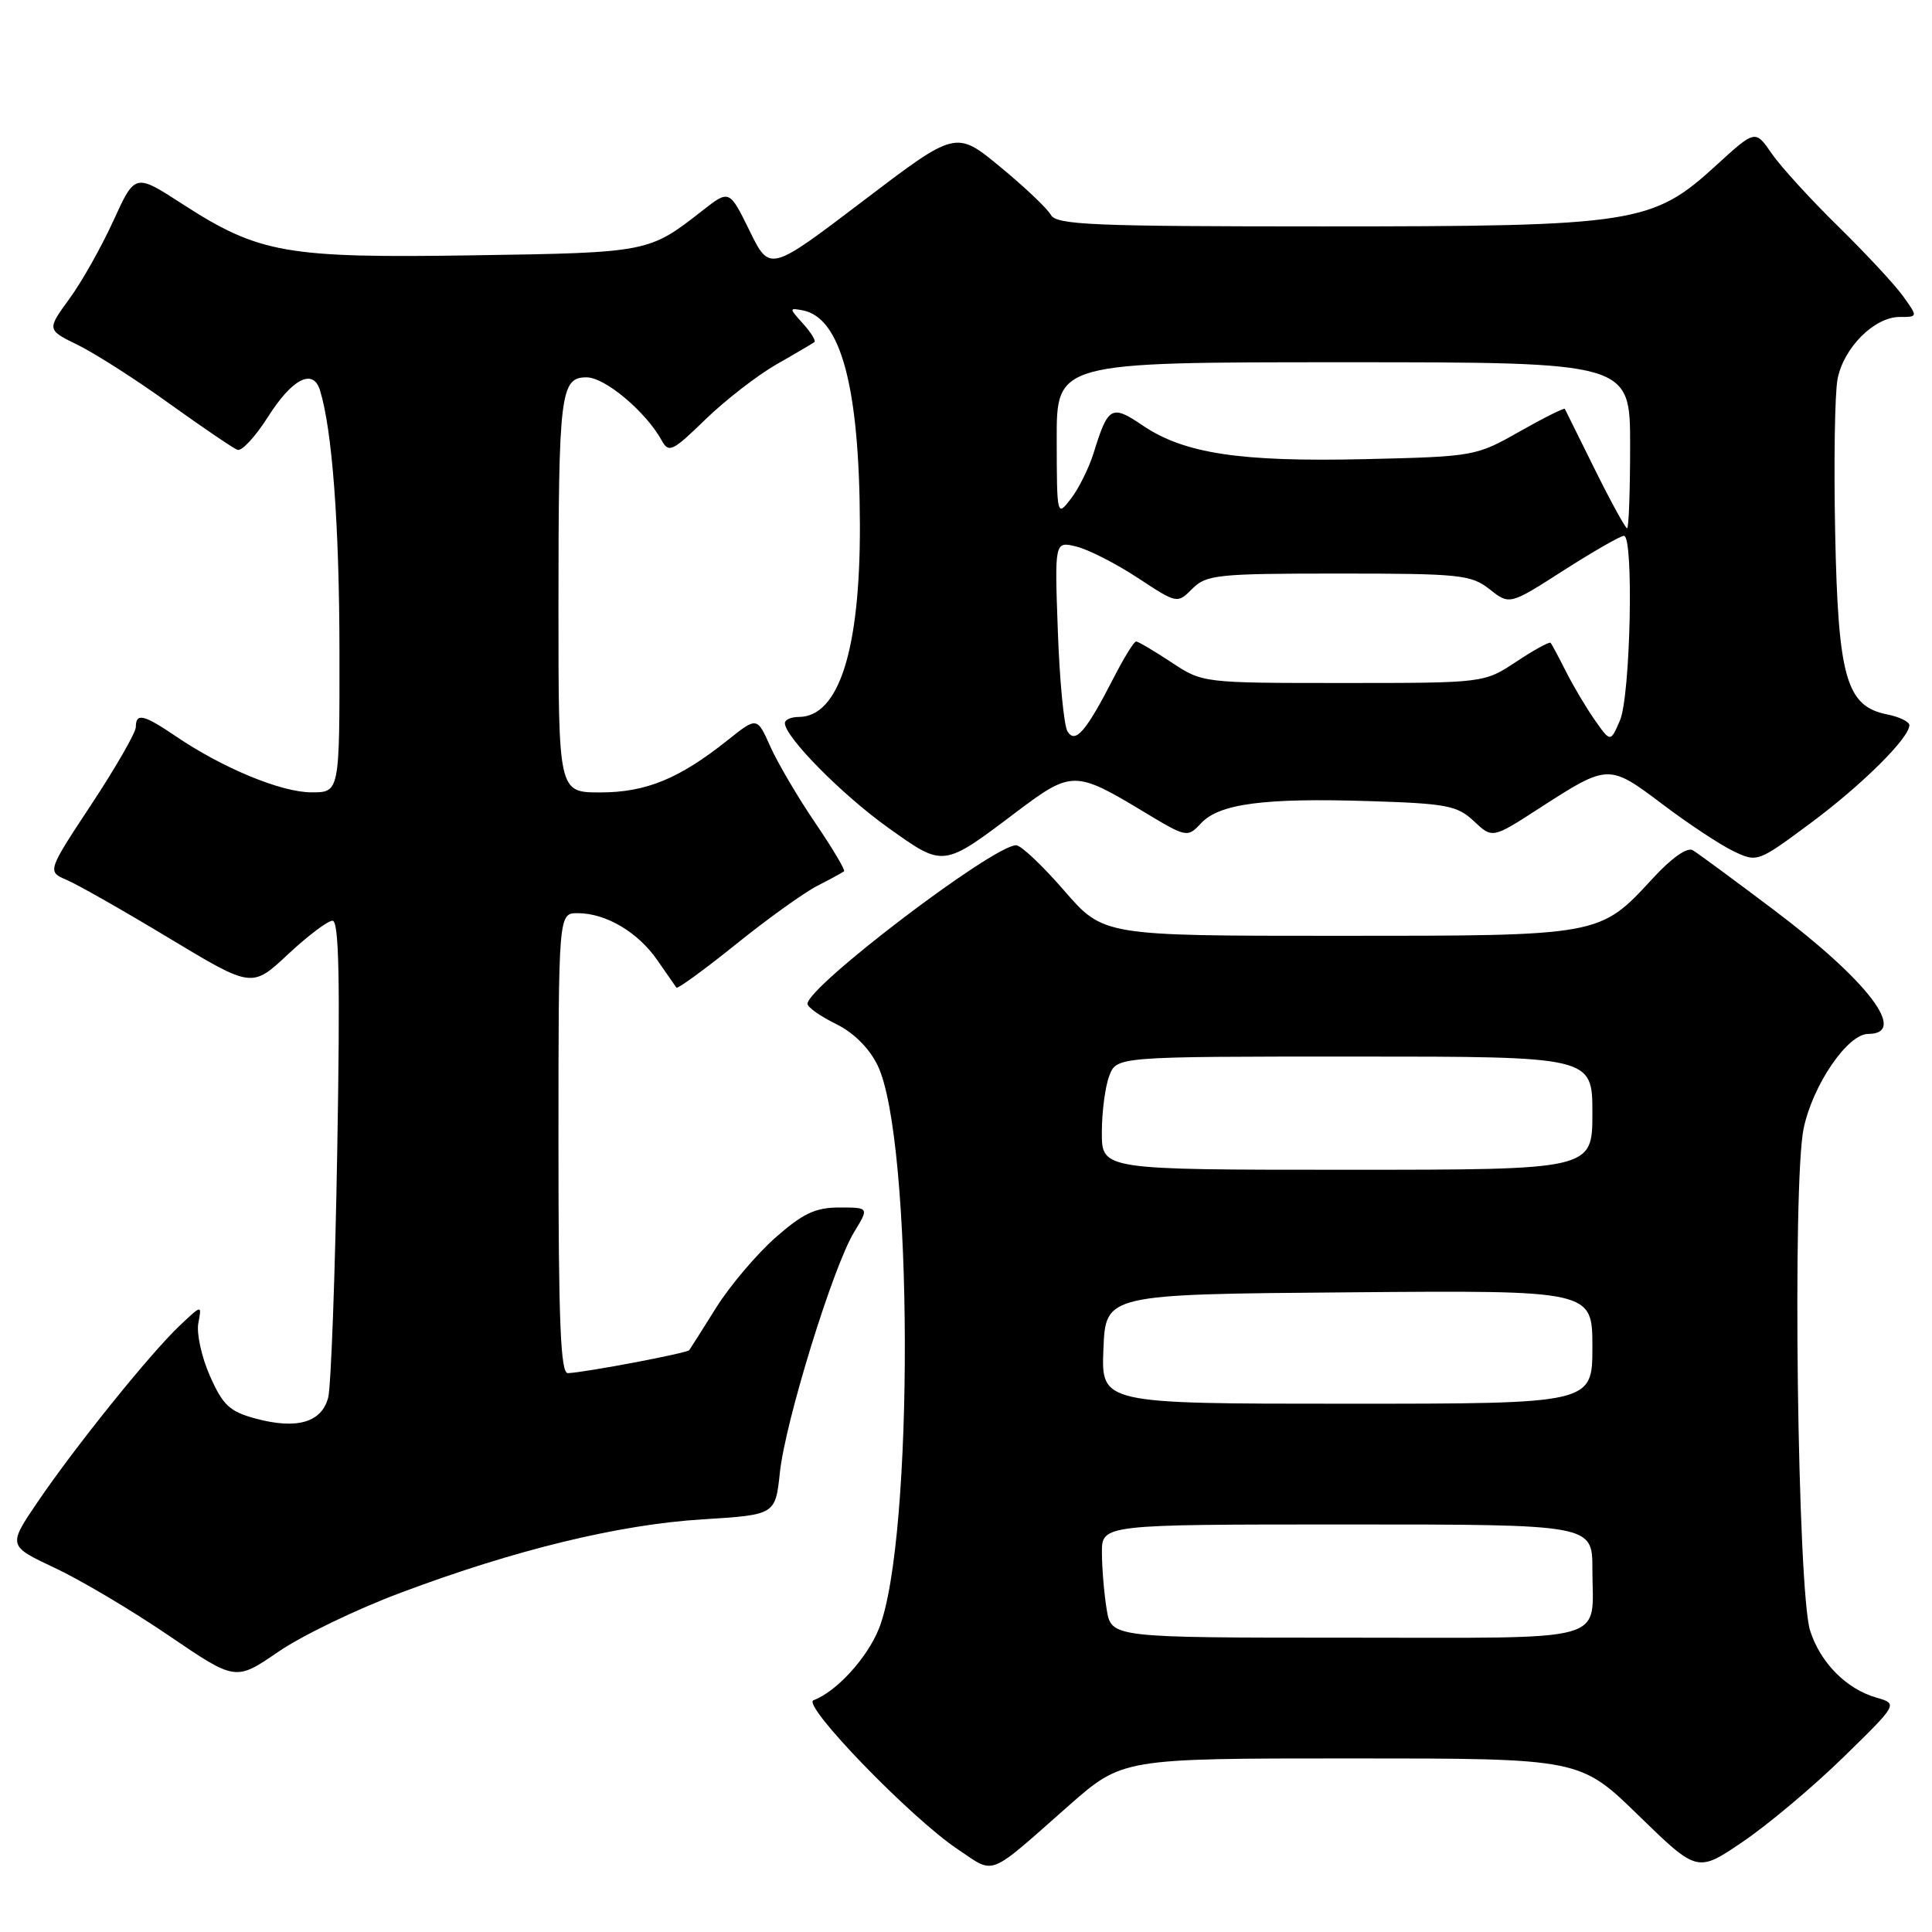 <?xml version="1.0" encoding="UTF-8" standalone="no"?>
<!DOCTYPE svg PUBLIC "-//W3C//DTD SVG 1.1//EN" "http://www.w3.org/Graphics/SVG/1.1/DTD/svg11.dtd" >
<svg xmlns="http://www.w3.org/2000/svg" xmlns:xlink="http://www.w3.org/1999/xlink" version="1.1" viewBox="0 0 256 256">
 <g >
 <path fill="currentColor"
d=" M 141.61 239.26 C 148.73 233.00 148.73 233.00 179.04 233.00 C 209.36 233.00 209.36 233.00 217.13 240.57 C 224.91 248.14 224.91 248.14 230.96 244.02 C 234.29 241.76 240.28 236.73 244.26 232.84 C 251.50 225.77 251.50 225.77 248.62 224.94 C 244.64 223.79 241.21 220.32 239.85 216.07 C 238.18 210.86 237.48 156.82 238.99 149.53 C 240.19 143.78 244.81 137.00 247.54 137.00 C 252.88 137.00 247.54 129.98 235.03 120.56 C 229.79 116.61 224.96 113.05 224.30 112.66 C 223.57 112.22 221.48 113.69 219.01 116.38 C 211.93 124.05 212.21 124.00 177.20 124.00 C 146.20 124.00 146.20 124.00 141.00 118.00 C 138.14 114.70 135.28 112.00 134.65 112.00 C 131.64 111.98 107.00 130.71 107.00 133.01 C 107.00 133.46 108.69 134.66 110.75 135.67 C 113.10 136.82 115.16 138.86 116.28 141.15 C 121.01 150.81 121.13 204.13 116.46 215.81 C 114.90 219.70 110.83 224.16 107.79 225.29 C 106.18 225.89 120.72 240.92 126.91 245.04 C 131.93 248.39 130.70 248.88 141.61 239.26 Z  M 53.11 211.04 C 68.31 205.33 82.06 202.00 93.12 201.32 C 102.74 200.72 102.74 200.72 103.34 195.11 C 104.05 188.36 110.40 167.79 113.18 163.25 C 115.16 160.00 115.16 160.00 111.22 160.00 C 108.05 160.00 106.40 160.78 102.76 163.98 C 100.27 166.18 96.74 170.34 94.92 173.23 C 93.11 176.13 91.49 178.68 91.33 178.90 C 91.04 179.30 77.58 181.85 75.25 181.95 C 74.28 181.99 74.00 175.26 74.00 151.50 C 74.00 121.00 74.00 121.00 76.55 121.00 C 80.28 121.00 84.53 123.51 87.10 127.23 C 88.34 129.03 89.48 130.67 89.63 130.87 C 89.78 131.07 93.34 128.48 97.53 125.11 C 101.72 121.73 106.58 118.25 108.33 117.36 C 110.07 116.47 111.65 115.61 111.84 115.45 C 112.03 115.29 110.31 112.40 108.02 109.03 C 105.73 105.66 103.06 101.12 102.08 98.94 C 100.31 94.97 100.31 94.97 96.40 98.09 C 90.00 103.19 85.59 105.00 79.54 105.00 C 74.00 105.00 74.00 105.00 74.00 80.62 C 74.00 52.07 74.25 50.00 77.72 50.00 C 80.17 50.00 85.57 54.54 87.68 58.36 C 88.61 60.06 89.11 59.82 93.47 55.58 C 96.10 53.03 100.33 49.75 102.87 48.29 C 105.42 46.84 107.68 45.50 107.91 45.33 C 108.14 45.15 107.46 44.06 106.41 42.89 C 104.54 40.82 104.54 40.78 106.39 41.13 C 111.43 42.11 113.88 51.33 113.94 69.50 C 113.99 86.10 111.16 95.00 105.83 95.00 C 104.82 95.00 104.00 95.37 104.00 95.82 C 104.00 97.64 111.56 105.30 117.65 109.65 C 125.11 114.97 124.86 115.00 134.77 107.52 C 141.96 102.11 142.49 102.11 151.41 107.48 C 157.24 111.00 157.33 111.02 159.14 109.09 C 161.55 106.49 167.52 105.71 181.39 106.15 C 191.70 106.47 193.09 106.74 195.30 108.81 C 197.75 111.12 197.75 111.12 203.98 107.09 C 213.10 101.20 213.16 101.20 220.27 106.55 C 223.69 109.14 227.93 111.94 229.68 112.78 C 232.83 114.29 232.90 114.27 239.87 109.10 C 246.69 104.04 253.00 97.79 253.00 96.09 C 253.00 95.63 251.67 94.98 250.04 94.66 C 244.64 93.58 243.56 89.79 243.17 70.62 C 242.98 61.33 243.12 52.17 243.48 50.26 C 244.26 46.10 248.35 42.00 251.71 42.00 C 254.14 42.00 254.14 42.00 252.17 39.25 C 251.09 37.74 247.22 33.58 243.57 30.00 C 239.92 26.42 235.95 22.08 234.76 20.34 C 232.58 17.18 232.58 17.18 227.38 21.93 C 218.94 29.65 216.67 30.00 175.23 30.00 C 144.70 30.00 139.99 29.80 139.24 28.47 C 138.77 27.62 135.75 24.76 132.52 22.10 C 126.66 17.27 126.66 17.27 114.33 26.65 C 101.99 36.03 101.99 36.03 99.32 30.57 C 96.64 25.12 96.64 25.12 93.07 27.91 C 85.99 33.46 85.90 33.48 62.79 33.83 C 37.87 34.22 34.32 33.59 24.15 27.02 C 17.89 22.97 17.89 22.97 15.03 29.24 C 13.46 32.68 10.84 37.35 9.19 39.60 C 6.20 43.70 6.20 43.70 10.35 45.73 C 12.63 46.85 18.09 50.34 22.47 53.50 C 26.86 56.65 30.91 59.40 31.47 59.61 C 32.04 59.81 33.85 57.85 35.50 55.25 C 38.71 50.18 41.48 48.76 42.39 51.69 C 44.02 56.91 44.96 69.49 44.98 86.25 C 45.00 105.00 45.00 105.00 41.25 104.99 C 37.25 104.98 29.50 101.77 23.31 97.57 C 19.04 94.67 18.00 94.42 18.00 96.33 C 18.00 97.06 15.35 101.67 12.12 106.57 C 6.24 115.48 6.24 115.48 8.87 116.61 C 10.32 117.23 16.42 120.70 22.44 124.33 C 33.38 130.92 33.38 130.92 38.15 126.46 C 40.77 124.01 43.43 122.00 44.06 122.00 C 44.92 122.00 45.08 129.82 44.69 152.25 C 44.41 168.89 43.86 183.70 43.49 185.17 C 42.63 188.48 39.35 189.44 33.88 187.97 C 30.43 187.04 29.54 186.21 27.82 182.33 C 26.71 179.83 26.02 176.67 26.28 175.32 C 26.75 172.87 26.75 172.87 23.78 175.68 C 19.87 179.39 9.97 191.68 5.00 199.00 C 1.04 204.83 1.04 204.83 7.27 207.76 C 10.70 209.37 17.49 213.40 22.36 216.72 C 31.22 222.75 31.22 222.75 36.86 218.88 C 39.96 216.75 47.27 213.22 53.11 211.04 Z  M 146.64 213.25 C 146.30 211.19 146.02 207.81 146.01 205.75 C 146.00 202.00 146.00 202.00 178.50 202.00 C 211.00 202.00 211.00 202.00 211.00 207.92 C 211.00 217.83 213.97 217.00 178.52 217.00 C 147.26 217.00 147.26 217.00 146.64 213.25 Z  M 146.21 178.75 C 146.50 171.50 146.50 171.50 178.75 171.24 C 211.00 170.97 211.00 170.97 211.00 178.49 C 211.00 186.00 211.00 186.00 178.46 186.00 C 145.91 186.00 145.91 186.00 146.21 178.75 Z  M 146.00 150.07 C 146.00 147.35 146.44 143.98 146.98 142.57 C 147.95 140.00 147.95 140.00 179.48 140.00 C 211.00 140.00 211.00 140.00 211.00 147.50 C 211.00 155.00 211.00 155.00 178.50 155.00 C 146.00 155.00 146.00 155.00 146.00 150.07 Z  M 141.45 96.92 C 140.98 96.16 140.40 90.17 140.17 83.63 C 139.74 71.72 139.74 71.72 142.62 72.42 C 144.20 72.80 147.86 74.67 150.74 76.56 C 155.99 80.01 155.99 80.01 157.99 78.01 C 159.85 76.15 161.32 76.00 177.37 76.00 C 193.45 76.00 194.93 76.15 197.38 78.08 C 200.03 80.17 200.03 80.17 207.19 75.58 C 211.13 73.06 214.72 71.00 215.18 71.00 C 216.50 71.00 216.05 92.16 214.66 95.44 C 213.40 98.37 213.40 98.37 211.34 95.44 C 210.20 93.82 208.48 90.92 207.51 89.00 C 206.54 87.08 205.62 85.35 205.46 85.18 C 205.31 85.00 203.26 86.12 200.91 87.68 C 196.65 90.50 196.65 90.50 178.00 90.50 C 159.35 90.50 159.35 90.50 155.20 87.75 C 152.91 86.24 150.82 85.00 150.54 85.00 C 150.26 85.00 148.94 87.14 147.60 89.75 C 143.91 96.94 142.49 98.60 141.45 96.92 Z  M 211.35 62.25 C 209.23 57.99 207.43 54.36 207.35 54.18 C 207.27 54.01 204.57 55.36 201.35 57.18 C 195.57 60.46 195.32 60.50 180.84 60.84 C 164.29 61.22 156.90 60.10 151.40 56.37 C 147.28 53.57 146.82 53.84 144.90 60.06 C 144.29 62.01 142.95 64.71 141.92 66.06 C 140.05 68.49 140.04 68.48 140.02 58.25 C 140.00 48.00 140.00 48.00 178.00 48.00 C 216.00 48.00 216.00 48.00 216.00 59.00 C 216.00 65.05 215.82 70.00 215.60 70.00 C 215.38 70.00 213.46 66.51 211.35 62.25 Z "/>
</g>
</svg>